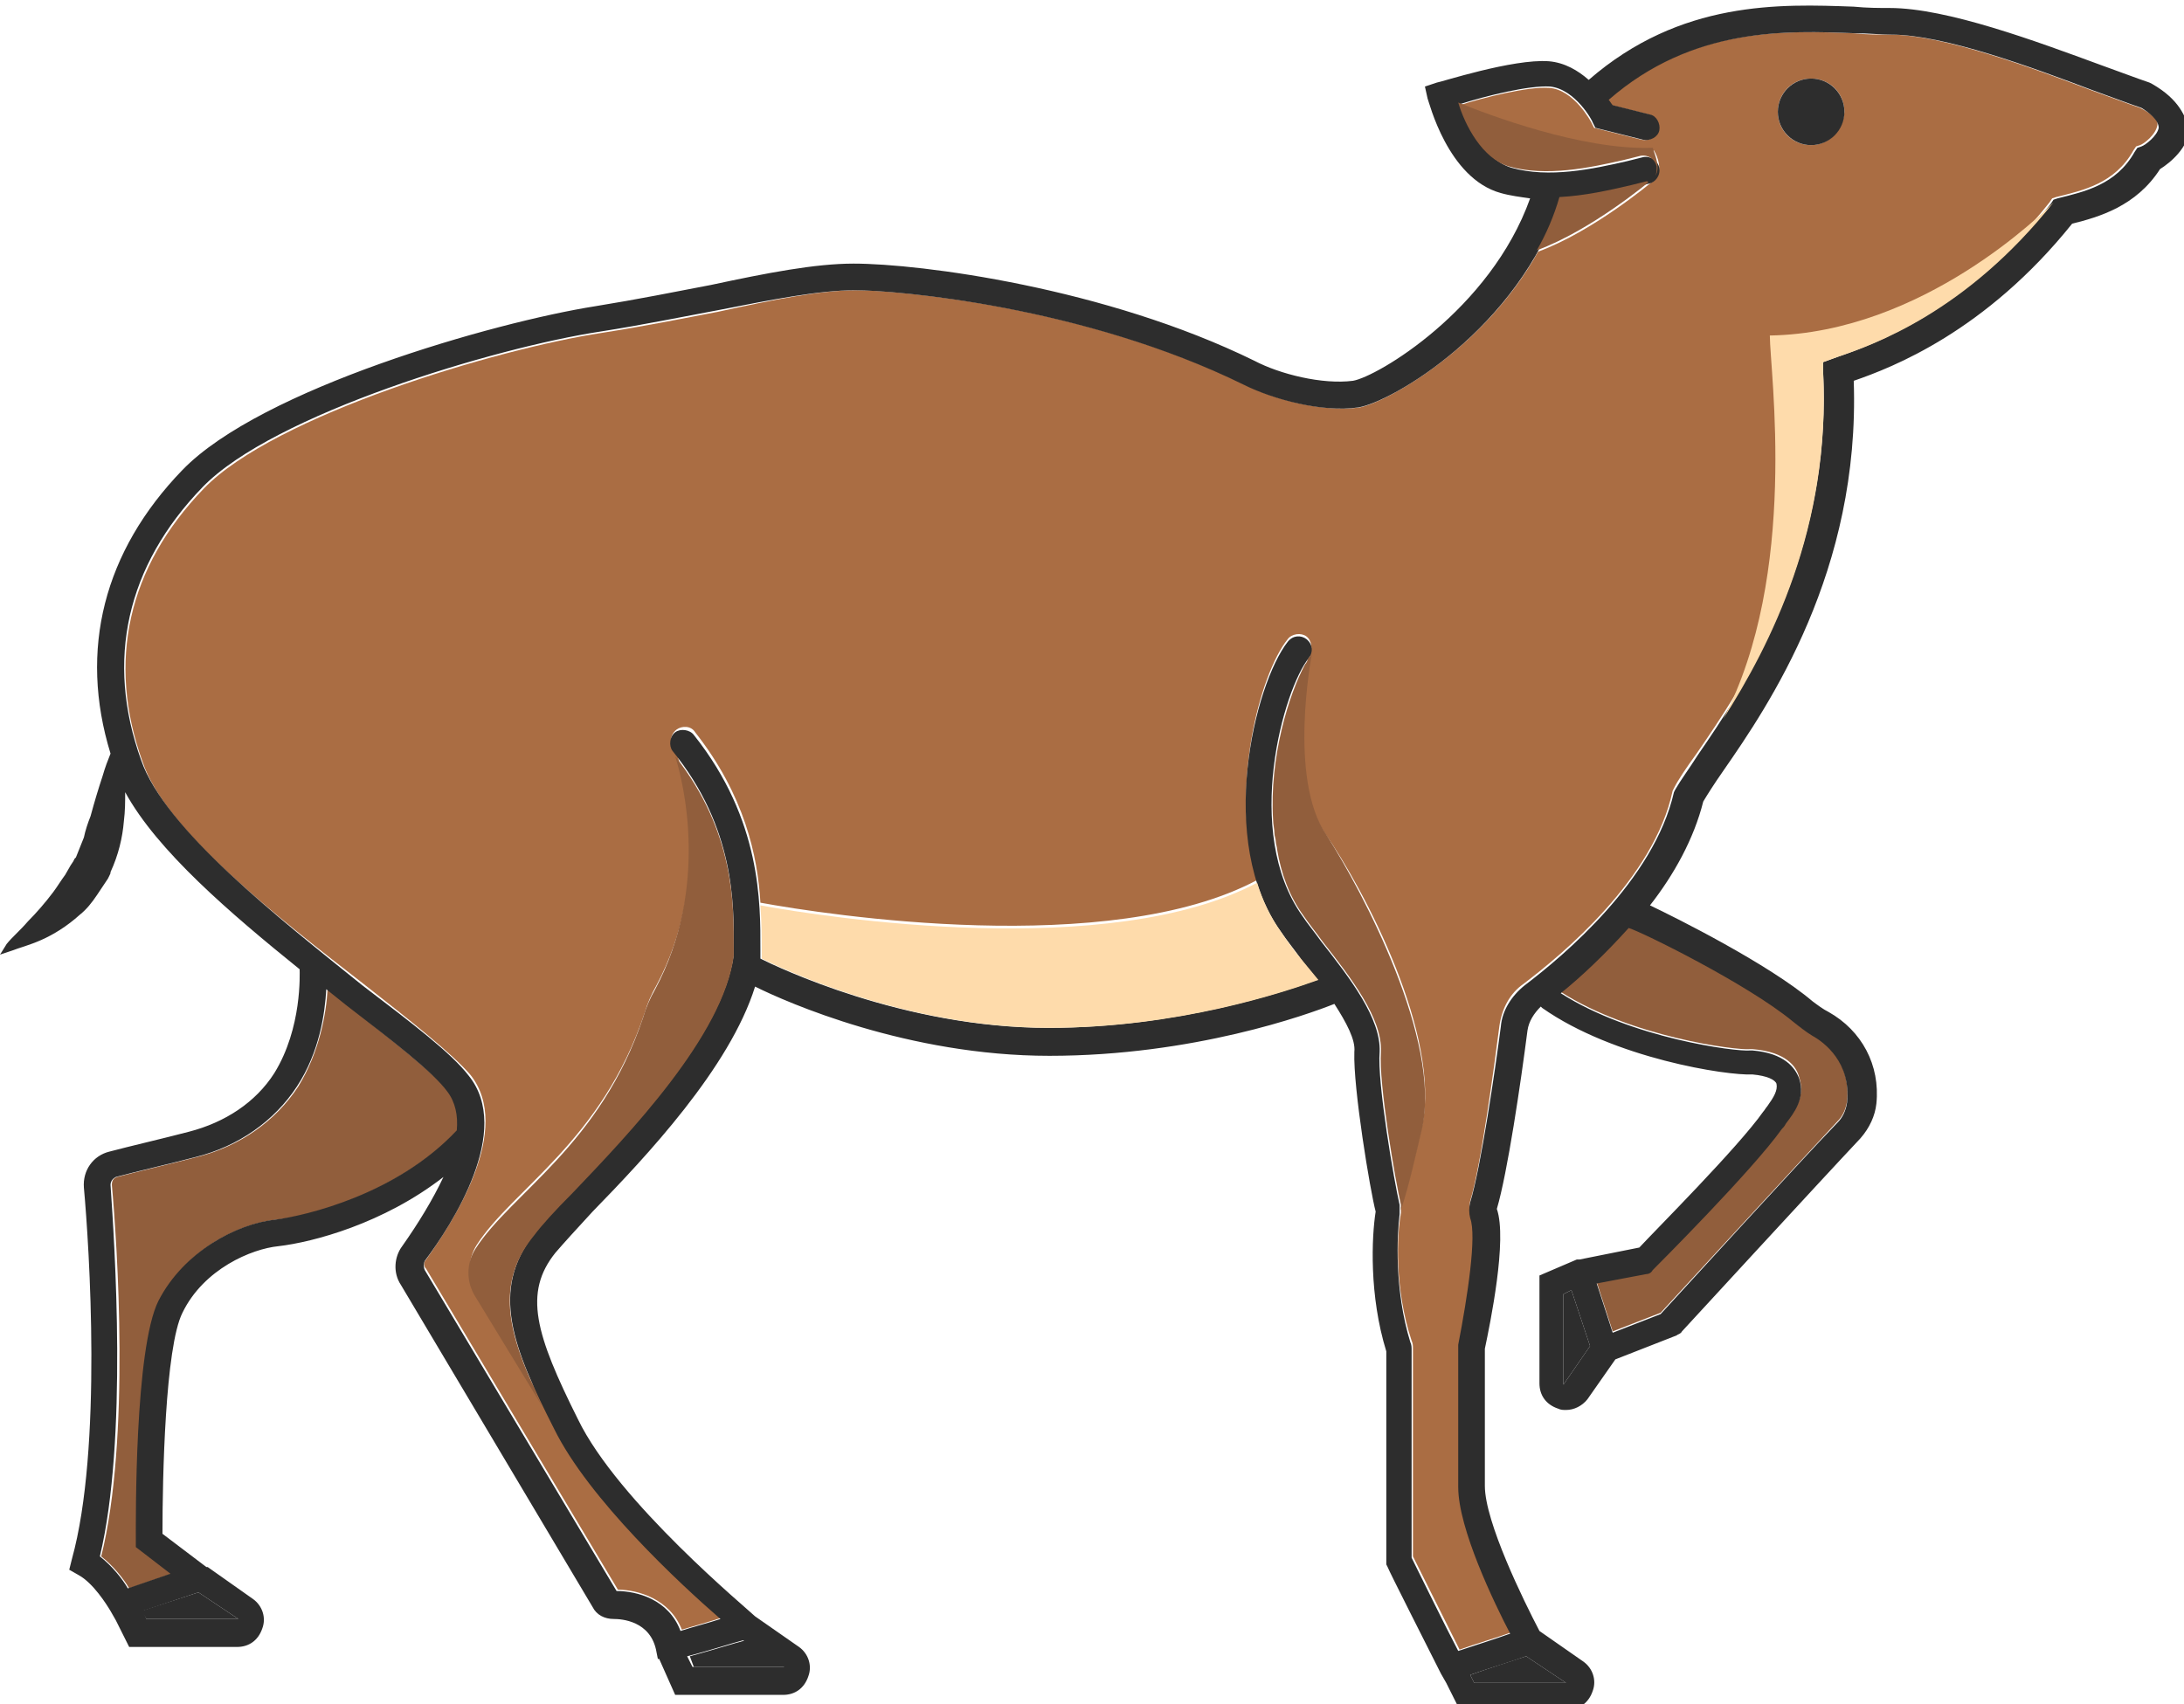 <?xml version="1.0" encoding="utf-8"?>
<!-- Generator: Adobe Illustrator 18.1.0, SVG Export Plug-In . SVG Version: 6.00 Build 0)  -->
<svg version="1.1" baseProfile="tiny" id="Layer_1" xmlns="http://www.w3.org/2000/svg" xmlns:xlink="http://www.w3.org/1999/xlink"
	 x="0px" y="0px" viewBox="0 0 164 128" xml:space="preserve">
<g>
	<path fill="#2D2D2D" d="M52.1,125.2h6.9l-3-2c-0.8,0.2-2.7,0.8-4.2,1.2L52.1,125.2z"/>
	<path fill="#915E3C" d="M117.2,74.5c5.3,3.4,13.2,4.4,14.2,4.3c0.1,0,0.1,0,0.2,0c2.5,0.2,3.3,1.3,3.5,2.1c0.5,1.5-0.4,2.6-1,3.4
		c-0.1,0.1-0.2,0.2-0.3,0.4c-2.2,3.1-9.4,10.3-9.7,10.6c-0.1,0.1-0.3,0.2-0.5,0.3l-3.7,0.7l1.2,3.7l3.6-1.4
		C126,97.2,135,87.4,138,84.2c0.3-0.3,0.6-0.8,0.7-1.5c0.3-3-1.7-4.5-2.6-5c-0.6-0.3-1.1-0.7-1.5-1.1c-3.4-2.9-11.3-6.7-12.2-7.2
		C120.6,71.6,118.7,73.2,117.2,74.5z"/>
	<polygon fill="#2D2D2D" points="117.4,97.2 117.4,104 119.4,101.1 118,96.9 	"/>
	<path fill="#AA6D43" d="M160.7,8.1c-0.9-0.3-2.2-0.8-3.6-1.3c-4.5-1.7-11.2-4.2-15.2-4.2c-0.8,0-1.8,0-2.7-0.1
		c-5.2-0.2-12.2-0.5-18.5,5c0.1,0.2,0.2,0.3,0.3,0.4l2.8,0.7c0.5,0.1,0.9,0.7,0.7,1.2c-0.1,0.5-0.7,0.8-1.2,0.7l-3.6-0.9l-0.2-0.4
		c0,0-1.3-2.5-3.2-2.6c-1.6-0.1-4.8,0.7-6.7,1.3c0,0,0,0,0,0c2.2,0.9,9.3,3.6,14.6,3.4c0.3,0.5,0.6,1.4,0.2,1.9c0,0,0,0,0,0.1
		c-0.1,0.2-0.2,0.3-0.4,0.4l0,0c0,0-4.4,3.7-8.5,5.2c-4,7.2-11.3,11.3-13.4,11.7c-2.7,0.4-6.4-0.6-8.6-1.7
		c-12-5.9-26.1-7.1-29.2-7.1c-2.7,0-6.2,0.7-10.3,1.6c-2.6,0.5-5.6,1.1-8.8,1.6c-7.9,1.2-24.6,6.2-29.9,11.7
		c-5.7,5.9-7.3,13-4.6,20.5C12.4,62.4,21,69,27.3,73.9c3.7,2.9,6.6,5.2,8,6.8c3.3,4.1-1.3,11.1-3.3,13.9c-0.2,0.2-0.2,0.5,0,0.7
		l14.4,24.1c1.5,0,3.9,0.7,4.8,3c1-0.3,2.1-0.6,3-0.9c-3-2.6-9.8-9-12.5-14.3c-0.3-0.6-0.6-1.3-0.9-1.9l-5-8.2
		c-0.7-1.1-0.7-2.5,0-3.6c2.7-4.2,9.4-7.8,12.6-17.4c0.2-0.7,0.5-1.4,0.9-2.1c4.1-7.7,2.1-15.6,1.5-17.5c-0.1-0.1-0.2-0.2-0.2-0.3
		c-0.3-0.4-0.3-1,0.2-1.4c0.4-0.3,1.1-0.3,1.4,0.2c3.7,4.7,4.7,9.3,4.9,12.8c4.9,0.9,26.2,4.2,37.3-1.7c-2.1-6.8,0.2-15.5,2.3-18.1
		c0.3-0.4,1-0.5,1.4-0.2c0.4,0.3,0.5,1,0.2,1.4c0,0,0,0,0.1-0.1c0,0-1.8,9.3,1.1,13.5c3,4.3,8.7,15.2,7.3,21.9
		c-0.5,2.1-0.9,4-1.6,6.2c0,0.1,0,0.2,0,0.4c-0.3,1.6-0.5,5.7,0.8,9.6c0.1,0.2,0.1,0.4,0.1,0.6c0,2.1,0,13.8,0,15.6
		c0.5,1,2.5,5,3.5,7c1.1-0.4,2.8-0.9,3.9-1.3c-1.2-2.3-3.9-7.9-3.9-11v-10.3c0-0.1,0-0.3,0-0.4c0.8-3.6,1.4-8.1,0.9-9.5
		c-0.1-0.4-0.2-0.8-0.1-1.2c0.8-2.6,1.8-10.1,2.2-13.2c0.2-1.3,0.8-2.4,1.8-3.1c2.9-2.2,9.8-7.9,11.2-14.5l0.1-0.2
		c0.3-0.6,0.9-1.5,1.7-2.6c3.3-4.8,10.2-14.8,9.4-28.8l0-0.7l1.1-0.4c2.6-0.9,9.6-3.4,16-11.5l0.2-0.3l0.3-0.1c2-0.5,4.4-1,5.8-3.5
		l0.2-0.3l0.3-0.1c0.3-0.1,1.2-0.8,1.3-1.5C162.1,8.9,161.3,8.4,160.7,8.1z M136,10.9c-1.4,0-2.5-1.1-2.5-2.5c0-1.4,1.1-2.5,2.5-2.5
		c1.4,0,2.5,1.1,2.5,2.5C138.4,9.8,137.3,10.9,136,10.9z M95.6,58.3c0.1-0.8,0.2-1.5,0.3-2.2C95.8,56.8,95.7,57.5,95.6,58.3z"/>
	<path fill="#915E3C" d="M33.7,82c-1.2-1.5-4.2-3.8-7.6-6.5c-0.5-0.4-1-0.8-1.5-1.2c-0.1,1.8-0.6,4.7-2.2,7.3
		c-1.7,2.6-4.4,4.5-7.6,5.3c-1.9,0.5-4.5,1.1-6,1.5c-0.3,0.1-0.4,0.3-0.4,0.6c0.4,4.4,1.4,19.1-0.8,27.9c0.9,0.7,1.7,1.7,2.1,2.4
		l3.2-1.1l-2.6-2l0-0.5c0-1.5-0.1-14.4,1.7-18c1.9-3.8,5.9-5.8,8.8-6.1c2.2-0.2,9-1.9,13.6-6.7C34.5,83.7,34.3,82.7,33.7,82z"/>
	<polygon fill="#2D2D2D" points="11,121.6 17.9,121.6 14.9,119.6 10.6,121 	"/>
	<path fill="#2D2D2D" d="M110.7,126.4h6.9l-3-2c-0.9,0.3-2.8,0.9-4.2,1.4L110.7,126.4z"/>
	<ellipse fill="#2D2D2D" cx="136" cy="8.4" rx="2.5" ry="2.5"/>
	<path fill="#2D2D2D" d="M161.6,6.3l-0.2-0.1c-0.9-0.3-2.2-0.8-3.6-1.3c-4.9-1.8-11.6-4.3-15.9-4.3c-0.8,0-1.7,0-2.7-0.1
		c-5.5-0.2-13-0.5-19.9,5.5c-0.8-0.7-1.8-1.3-3-1.4c-2.7-0.2-8.2,1.6-8.4,1.6L107,6.5l0.2,0.9c0.1,0.2,1.5,6,5.5,7.1
		c0.7,0.2,1.5,0.3,2.2,0.4c-3,8.4-11.5,13.4-13.3,13.7c-2.3,0.3-5.5-0.5-7.4-1.5c-11.2-5.5-25.1-7.3-30.1-7.3
		c-2.9,0-6.5,0.7-10.7,1.6c-2.6,0.5-5.6,1.1-8.7,1.6c-7.6,1.2-25.1,6.2-31,12.3c-5.9,6.1-7.8,13.5-5.4,21.3c-0.2,0.5-0.4,1-0.6,1.7
		c-0.3,0.9-0.6,1.9-0.9,3c-0.2,0.5-0.4,1.1-0.5,1.6c-0.2,0.5-0.4,1-0.6,1.5l-0.1,0.1l-0.1,0.2L5.3,65l-0.4,0.7
		C4.6,66.1,4.3,66.6,4,67c-0.6,0.8-1.3,1.6-1.9,2.2c-0.6,0.7-1.2,1.2-1.6,1.7C0.2,71.4,0,71.7,0,71.7s0.3-0.1,0.9-0.3
		c0.5-0.2,1.3-0.4,2.2-0.8c0.9-0.4,1.9-1,2.9-1.9c0.5-0.4,0.9-0.9,1.3-1.5c0.2-0.3,0.4-0.6,0.6-0.9L8.1,66l0.1-0.2
		c0.1-0.2,0.1-0.2,0.1-0.3c0.6-1.3,0.9-2.6,1-3.8c0.1-0.8,0.1-1.5,0.1-2.2c2.4,4.4,7.9,9.1,13.1,13.3c0,0.3,0.2,4.4-1.9,7.8
		c-1.4,2.2-3.7,3.7-6.4,4.4c-1.9,0.5-4.5,1.1-6,1.5c-1.2,0.3-2,1.4-1.9,2.7c0.4,4.4,1.4,19.6-0.9,27.9l-0.2,0.8l0.7,0.4
		c1.1,0.6,2.1,2.2,2.4,2.7l0.4,0.7l0,0l1,2h8.1c0.9,0,1.6-0.5,1.9-1.4c0.3-0.8,0-1.7-0.7-2.2l-3.4-2.4c0,0-0.1,0-0.1,0l-3.3-2.5
		c0-4.2,0.2-14,1.5-16.6c1.6-3.3,5.2-4.8,7.2-5c2.6-0.3,7.9-1.7,12.4-5.2c-0.8,1.7-1.9,3.5-3.1,5.2c-0.6,0.8-0.7,2-0.1,2.9
		l14.4,24.2c0.3,0.6,0.9,0.9,1.6,0.9c0.5,0,2.8,0.1,3.2,2.5l0.1,0.5l0.1,0l1.2,2.7h8.1c0.9,0,1.6-0.5,1.9-1.4c0.3-0.8,0-1.7-0.7-2.2
		l-3.3-2.3c-0.5-0.5-10.3-8.6-13.3-14.8c-3.2-6.4-4.1-9.5-1.7-12.5c0.6-0.7,1.6-1.8,2.8-3.1c4-4.1,10.3-10.8,12.2-16.9
		c2.4,1.2,11.5,5.2,22.1,5.2c10.8,0,19.4-3.1,21.4-3.9c0.9,1.4,1.6,2.7,1.5,3.6c-0.1,2.7,1.2,10.5,1.6,12c-0.3,1.9-0.5,6.3,0.8,10.5
		c0,2.3,0,15.3,0,15.8l0,0.2l0.1,0.2c0.1,0.3,3.2,6.4,4,8l0.4,0.7l0,0l1,2h8.1c0.9,0,1.6-0.5,1.9-1.4c0.3-0.8,0-1.7-0.7-2.2
		l-3.3-2.3c-1.2-2.3-4.1-8.2-4.1-10.9l0-10.3c0.4-1.9,1.7-8.2,0.9-10.5c0.8-2.7,1.8-9.5,2.3-13.4c0.1-0.7,0.5-1.3,1-1.8
		c0,0,0,0,0.1,0.1c5.4,3.8,13.9,5.1,15.8,5c1.1,0.1,1.7,0.4,1.8,0.7c0.1,0.5-0.2,1-0.7,1.7c-0.1,0.1-0.2,0.3-0.3,0.4
		c-1.9,2.7-8.1,8.9-9.3,10.2l-4.5,0.9c0,0,0,0-0.1,0c0,0-0.1,0-0.1,0l-2.8,1.2v8.1c0,0.9,0.5,1.6,1.4,1.9c0.2,0.1,0.4,0.1,0.6,0.1
		c0.6,0,1.2-0.3,1.6-0.8l2.1-3l4.6-1.8c0.1-0.1,0.3-0.1,0.4-0.3c0.1-0.1,10.2-11.1,13.4-14.5c0.7-0.8,1.1-1.7,1.2-2.6
		c0.3-2.9-1.1-5.5-3.6-6.9c-0.4-0.2-0.8-0.5-1.2-0.8c-3.3-2.8-10.3-6.3-12.2-7.2c1.8-2.3,3.3-5,4-7.8c0.3-0.5,0.8-1.3,1.5-2.3
		c3.4-4.9,10.3-15,9.8-29.3c2.9-1,9.9-3.7,16.4-11.8c2-0.5,4.8-1.3,6.6-4.1c0.8-0.5,2.1-1.6,2.2-3C164.1,8.8,163.7,7.5,161.6,6.3z
		 M17.9,121.6H11l-0.3-0.6l4.2-1.4L17.9,121.6z M20.7,91.6c-2.9,0.3-6.9,2.4-8.8,6.1c-1.8,3.6-1.7,16.5-1.7,18l0,0.5l2.6,2l-3.2,1.1
		c-0.4-0.7-1.2-1.7-2.1-2.4c2.1-8.8,1.1-23.5,0.8-27.9c0-0.3,0.2-0.5,0.4-0.6c1.5-0.4,4.1-1,6-1.5c3.2-0.8,5.9-2.7,7.6-5.3
		c1.7-2.6,2.1-5.5,2.2-7.3c0.5,0.4,1,0.8,1.5,1.2c3.5,2.7,6.5,5,7.6,6.5c0.6,0.8,0.8,1.8,0.7,2.9C29.8,89.7,23,91.3,20.7,91.6z
		 M58.9,125.2h-6.9l-0.4-0.8c1.6-0.4,3.4-1,4.2-1.2L58.9,125.2z M117.6,126.4h-6.9l-0.3-0.6c1.4-0.5,3.4-1.1,4.2-1.4L117.6,126.4z
		 M117.4,104v-6.8l0.6-0.3l1.4,4.2L117.4,104z M134.6,76.7c0.5,0.4,1,0.8,1.5,1.1c0.9,0.5,2.9,2,2.6,5c-0.1,0.7-0.4,1.2-0.7,1.5
		c-3,3.1-12,13-13.3,14.4l-3.6,1.4l-1.2-3.7l3.7-0.7c0.2,0,0.4-0.1,0.5-0.3c0.3-0.3,7.5-7.5,9.7-10.6c0.1-0.1,0.2-0.2,0.3-0.4
		c0.6-0.8,1.5-1.9,1-3.4c-0.3-0.8-1.1-1.9-3.5-2.1c-0.1,0-0.1,0-0.2,0c-1,0.1-8.9-0.9-14.2-4.3c1.5-1.2,3.3-2.9,5.1-4.9
		C123.3,70,131.2,73.9,134.6,76.7z M160.8,11l-0.3,0.1l-0.2,0.3c-1.4,2.5-3.8,3-5.8,3.5l-0.3,0.1l-0.2,0.3
		c-6.4,8.1-13.4,10.6-16,11.5l-1.1,0.4l0,0.7c0.7,14-6.1,24-9.4,28.8c-0.7,1.1-1.3,1.9-1.7,2.6l-0.1,0.2
		c-1.5,6.6-8.3,12.3-11.2,14.5c-1,0.8-1.7,1.9-1.8,3.1c-0.4,3.1-1.5,10.6-2.3,13.2c-0.1,0.4-0.1,0.8,0,1.2c0.5,1.3-0.2,5.9-0.9,9.5
		c0,0.1,0,0.3,0,0.4v10.3c0,3.1,2.7,8.7,3.9,11c-1.1,0.4-2.7,0.9-3.9,1.3c-1-1.9-3-6-3.5-7c0-1.8,0-13.5,0-15.6c0-0.2,0-0.4-0.1-0.6
		c-1.2-3.9-1-8-0.8-9.6c0-0.2,0-0.5,0-0.7c-0.4-1.7-1.7-9.2-1.5-11.5c0.1-2.5-2.2-5.5-4.4-8.3c-0.5-0.7-1-1.3-1.4-1.9
		c-4.5-6.3-1.4-17.1,0.5-19.4c0.3-0.4,0.3-1-0.2-1.4c-0.4-0.3-1-0.3-1.4,0.2c-2.5,3.2-5.4,15-0.5,21.8c0.4,0.6,0.9,1.2,1.4,1.9
		c0.4,0.6,0.9,1.1,1.3,1.7c-2.5,0.9-10.5,3.6-20.2,3.6c-10.9,0-20.4-4.6-21.6-5.2c0,0,0-0.1,0-0.1l0-0.6c0-3.4,0.1-9.7-5-16.1
		c-0.3-0.4-1-0.5-1.4-0.2c-0.4,0.3-0.5,1-0.2,1.4c4.7,5.8,4.6,11.5,4.6,14.8l0,0.5c-0.8,6-7.9,13.4-12.1,17.8
		c-1.3,1.3-2.3,2.4-2.9,3.2c-3.3,4.2-1.6,8.5,1.5,14.6c2.6,5.3,9.5,11.7,12.5,14.3c-0.9,0.3-2.1,0.6-3,0.9c-0.9-2.4-3.3-3-4.8-3
		L31.9,95.4c-0.1-0.2-0.1-0.5,0-0.7c2.1-2.8,6.6-9.8,3.3-13.9c-1.3-1.7-4.2-3.9-8-6.8C21,69,12.4,62.3,10.6,57.1
		c-2.7-7.5-1.1-14.6,4.6-20.5c5.3-5.5,22-10.5,29.9-11.7c3.2-0.5,6.1-1.1,8.8-1.6c4.1-0.8,7.6-1.5,10.3-1.5c3.1,0,17.2,1.2,29.2,7.1
		c2.2,1.1,5.9,2.1,8.6,1.7c2.5-0.4,12-5.9,15.2-15.6c1.9-0.1,3.7-0.5,5.4-0.9c0.4-0.1,0.8-0.2,1.2-0.3c0.5-0.1,0.9-0.6,0.8-1.2
		c-0.1-0.5-0.6-0.9-1.2-0.8c-0.4,0.1-0.8,0.2-1.2,0.3c-2.6,0.6-5.9,1.3-8.7,0.5c-2-0.6-3.3-3.1-3.8-4.8c1.9-0.6,5.1-1.4,6.7-1.3
		c1.9,0.2,3.2,2.6,3.2,2.7l0.2,0.4l3.6,0.9c0.5,0.1,1.1-0.2,1.2-0.7c0.1-0.5-0.2-1.1-0.7-1.2l-2.8-0.7c-0.1-0.1-0.2-0.3-0.3-0.4
		c6.3-5.5,13.4-5.2,18.5-5c1,0,1.9,0.1,2.7,0.1c4,0,10.7,2.5,15.2,4.2c1.4,0.5,2.7,1,3.6,1.3c0.5,0.3,1.3,0.9,1.3,1.5
		C162,10.2,161.1,10.9,160.8,11z"/>
	<path fill="#FEDBAB" d="M99,73.6c-2.5,0.9-10.5,3.6-20.2,3.6c-10.9,0-20.4-4.6-21.6-5.2c0,0,0-0.1,0-0.1l0-0.6c0-0.9,0-2-0.1-3.3
		c4.9,0.9,26.2,4.2,37.3-1.7c0.4,1.3,1,2.6,1.8,3.7c0.4,0.6,0.9,1.3,1.4,1.9C98.1,72.5,98.5,73,99,73.6z"/>
	<path fill="#FEDBAB" d="M154.2,15.2c-6.5,8.2-13.5,10.7-16.2,11.6l-1.1,0.4l0,0.7c0.6,11.7-4,20.6-7.5,26.1
		c5.7-10.9,3.5-26.1,3.5-28.8C144.4,25,153.5,15.9,154.2,15.2z"/>
	<path fill="#915E3C" d="M55.1,71.3v0.5c-0.8,6-7.9,13.4-12.1,17.8c-1.3,1.3-2.3,2.4-2.9,3.2c-2.7,3.3-2.1,6.8-0.1,11.2
		c0.2,0.5,0.4,1,0.7,1.6l-5-8.2c-0.7-1.1-0.7-2.5,0-3.6c2.7-4.2,9.4-7.8,12.6-17.4c0.2-0.7,0.5-1.4,0.9-2.1
		c4.1-7.7,2.1-15.6,1.5-17.5C55.2,62.5,55.1,68,55.1,71.3z"/>
	<path fill="#915E3C" d="M106.8,84.7c-0.5,2.1-0.9,4-1.6,6.2c0-0.1,0-0.2,0-0.4c-0.4-1.7-1.7-9.2-1.5-11.5c0.1-2.5-2.2-5.5-4.4-8.3
		c-0.5-0.7-1-1.3-1.4-1.9c-1.1-1.5-1.7-3.2-2-5c0-0.2-0.1-0.4-0.1-0.6c0-0.2-0.1-0.4-0.1-0.6c0-0.3-0.1-0.7-0.1-1
		c-0.3-4.7,1.2-9.5,2.4-11.7c0.1-0.1,0.2-0.3,0.2-0.4c0.1-0.1,0.1-0.2,0.2-0.2c0,0,0,0,0.1-0.1c0,0-1.8,9.3,1.1,13.5
		C102.4,67.1,108.2,78.1,106.8,84.7z"/>
	<path fill="#915E3C" d="M124.3,13.2c0.1-0.2,0.1-0.4,0.1-0.7c-0.1-0.5-0.6-0.9-1.2-0.8c-0.4,0.1-0.8,0.2-1.2,0.3
		c-2.6,0.6-5.9,1.3-8.7,0.5c-2-0.6-3.3-3.1-3.8-4.8c2.2,0.9,9.3,3.6,14.6,3.4C124.3,11.7,124.7,12.6,124.3,13.2z"/>
	<path fill="#915E3C" d="M123.9,13.6c0,0-4.4,3.7-8.5,5.2c0.7-1.2,1.3-2.6,1.7-4c1.9-0.1,3.7-0.5,5.4-0.9c0.4-0.1,0.8-0.2,1.2-0.3
		C123.7,13.7,123.8,13.7,123.9,13.6L123.9,13.6z"/>
</g>
</svg>
